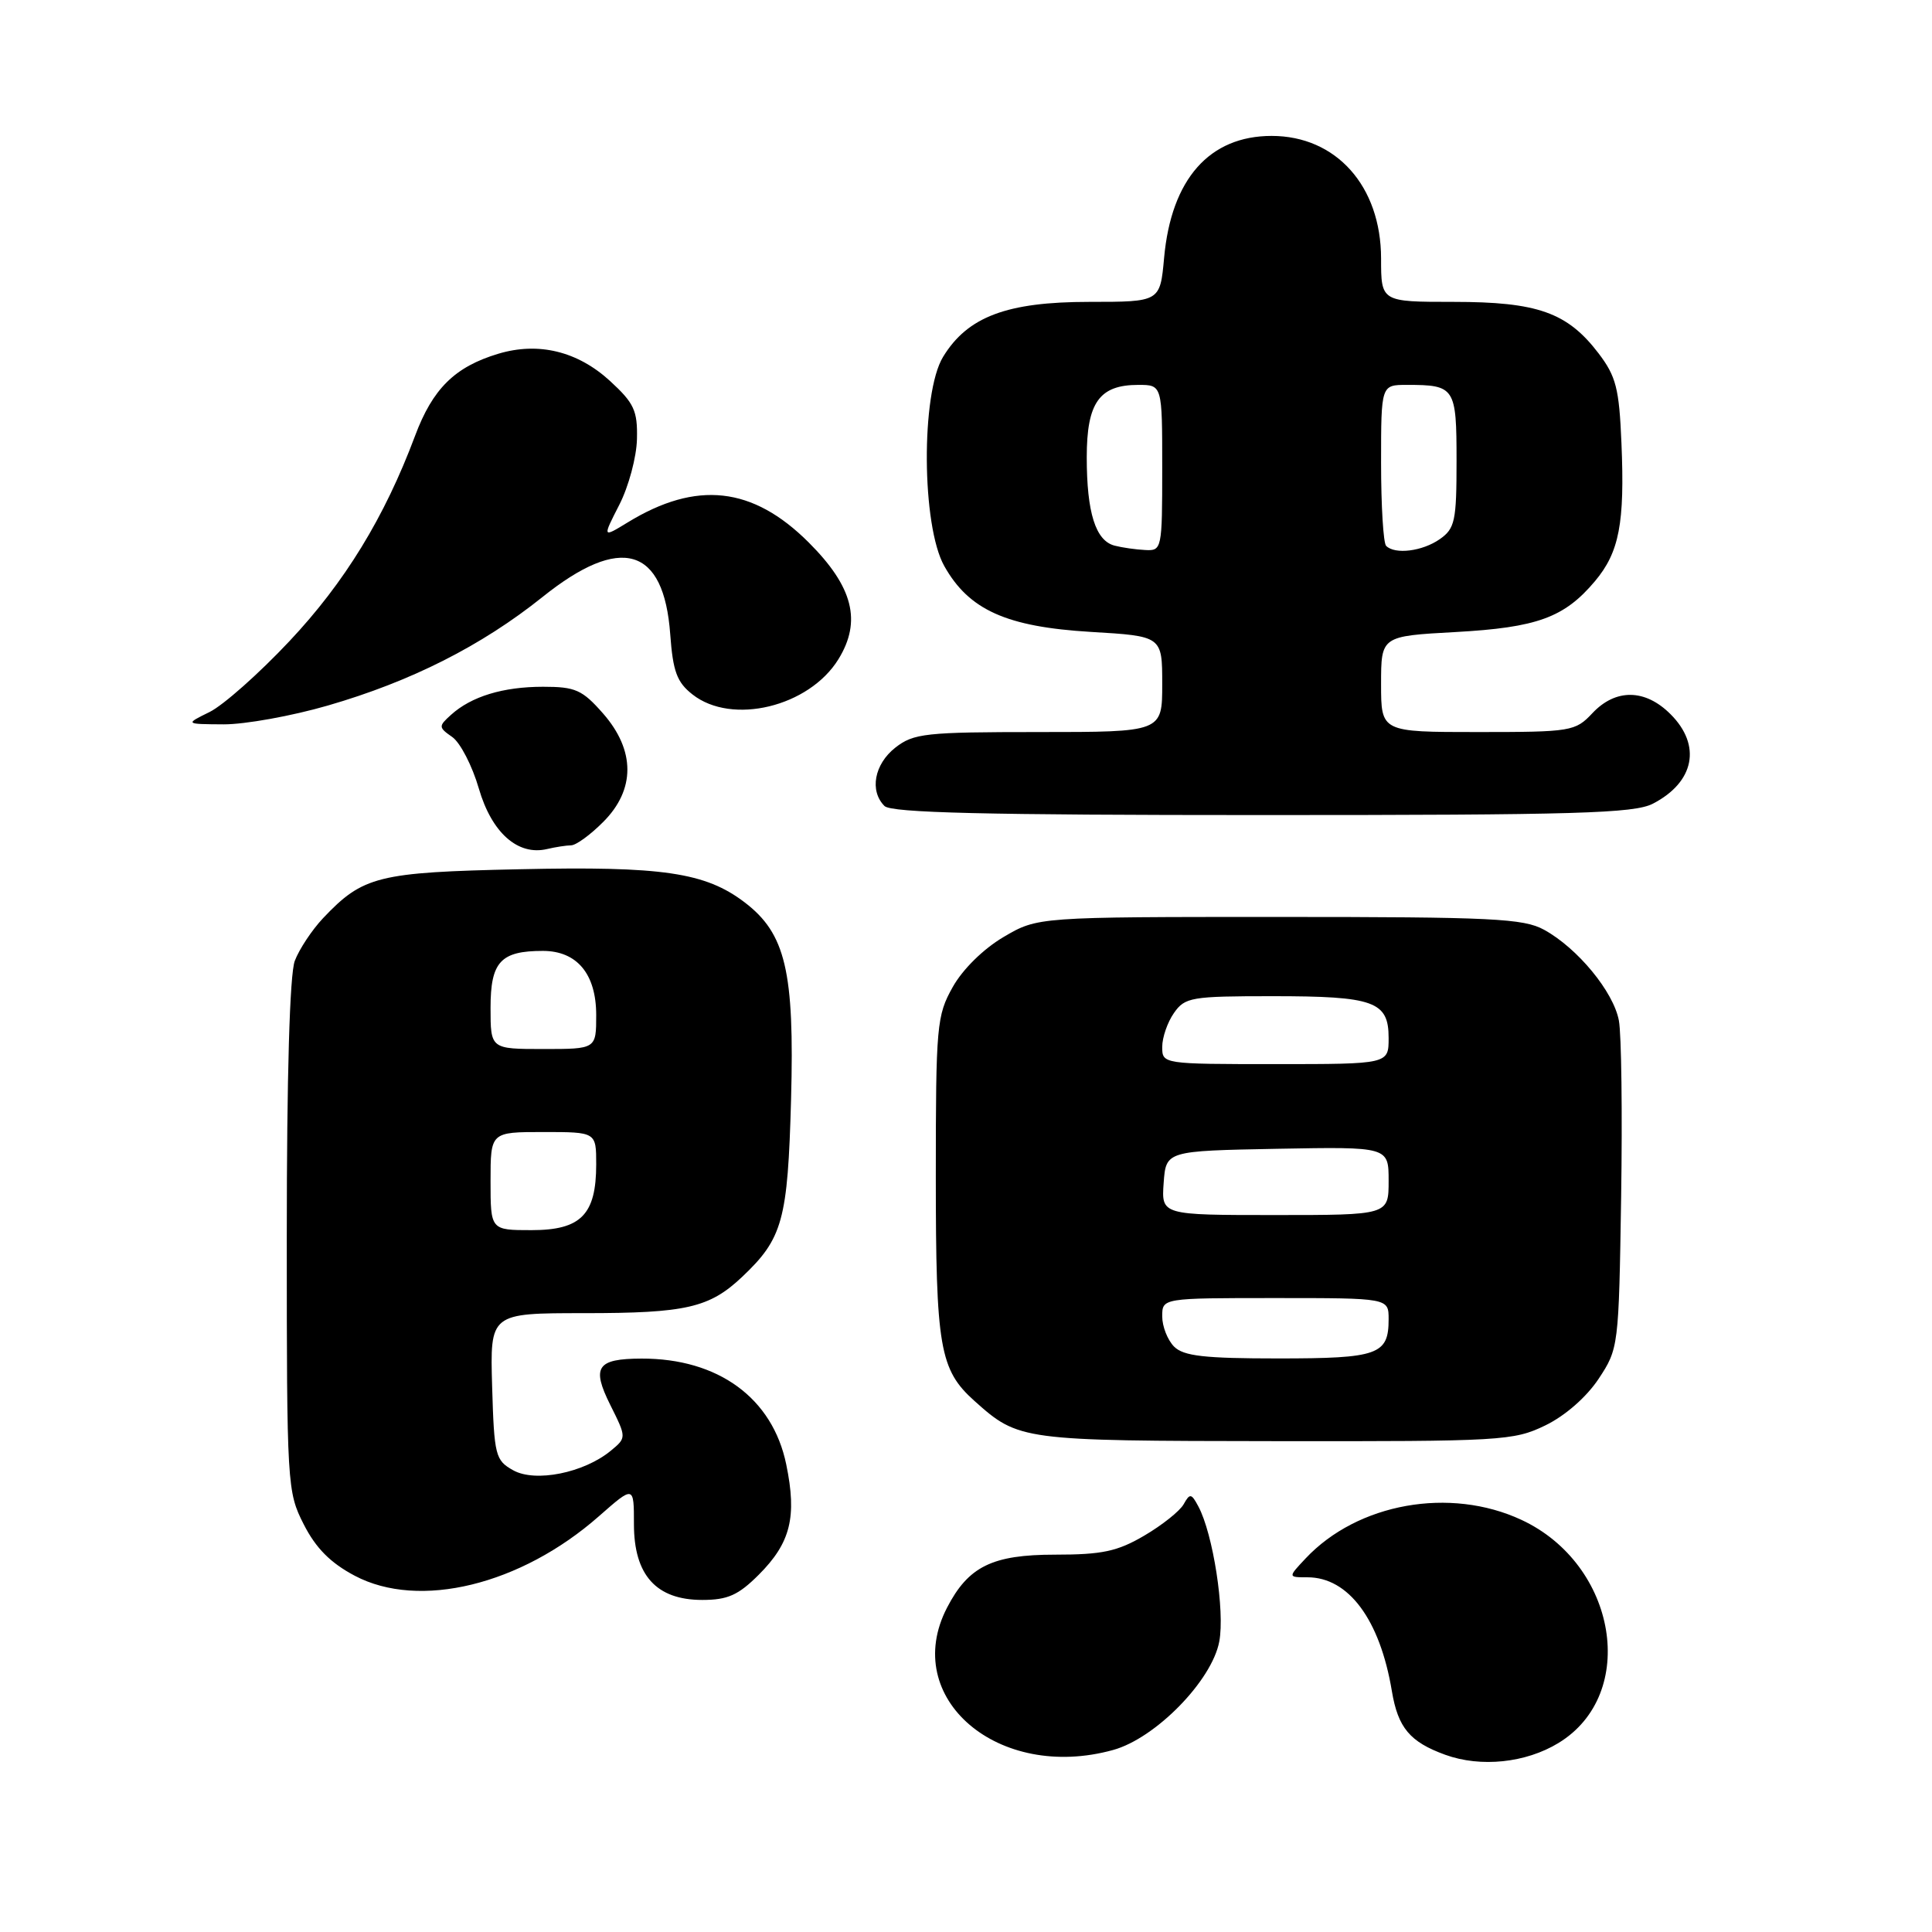<?xml version="1.0" encoding="UTF-8" standalone="no"?>
<!DOCTYPE svg PUBLIC "-//W3C//DTD SVG 1.1//EN" "http://www.w3.org/Graphics/SVG/1.1/DTD/svg11.dtd" >
<svg xmlns="http://www.w3.org/2000/svg" xmlns:xlink="http://www.w3.org/1999/xlink" version="1.1" viewBox="0 0 256 256">
 <g >
 <path fill="currentColor"
d=" M 206.50 230.96 C 217.14 224.49 214.29 207.30 201.60 201.39 C 192.13 196.98 179.89 199.17 173.00 206.50 C 170.65 209.00 170.65 209.00 173.25 209.00 C 178.69 209.00 182.85 214.60 184.43 224.08 C 185.24 228.94 186.82 230.82 191.51 232.52 C 196.21 234.22 202.17 233.60 206.50 230.96 Z  M 147.50 231.88 C 153.12 230.33 160.59 222.69 161.56 217.51 C 162.32 213.47 160.74 203.25 158.79 199.61 C 157.86 197.87 157.67 197.84 156.84 199.32 C 156.34 200.22 153.99 202.09 151.62 203.48 C 148.06 205.57 146.04 206.00 139.80 206.00 C 131.48 206.00 128.31 207.56 125.48 213.04 C 119.30 225.00 132.27 236.10 147.50 231.88 Z  M 100.54 208.66 C 104.76 204.44 105.62 201.00 104.18 194.04 C 102.37 185.25 95.17 179.99 85.00 180.02 C 79.09 180.04 78.36 181.13 80.86 186.15 C 83.03 190.50 83.03 190.50 80.92 192.24 C 77.36 195.17 70.93 196.46 68.00 194.82 C 65.64 193.50 65.48 192.90 65.21 183.71 C 64.93 174.00 64.93 174.00 77.40 174.00 C 90.92 174.00 94.00 173.29 98.34 169.19 C 103.72 164.10 104.38 161.69 104.82 145.68 C 105.28 128.71 104.10 123.70 98.66 119.56 C 93.46 115.60 87.77 114.76 68.82 115.18 C 50.07 115.58 48.10 116.08 42.81 121.66 C 41.34 123.22 39.65 125.77 39.06 127.32 C 38.39 129.10 38.00 142.46 38.00 163.85 C 38.00 196.85 38.05 197.67 40.25 201.99 C 41.85 205.14 43.80 207.10 47.00 208.79 C 55.54 213.31 69.00 210.03 79.37 200.90 C 84.00 196.83 84.00 196.83 84.00 201.96 C 84.00 208.72 86.96 212.00 93.05 212.00 C 96.42 212.00 97.83 211.37 100.54 208.66 Z  M 204.75 188.88 C 207.39 187.60 210.20 185.14 211.82 182.71 C 214.47 178.70 214.50 178.45 214.81 158.58 C 214.98 147.53 214.85 137.03 214.51 135.23 C 213.80 131.41 209.03 125.63 204.60 123.20 C 201.87 121.70 197.73 121.50 169.50 121.50 C 137.50 121.50 137.50 121.50 132.99 124.15 C 130.32 125.72 127.56 128.43 126.24 130.79 C 124.12 134.57 124.00 135.87 124.00 155.92 C 124.00 178.55 124.51 181.50 129.12 185.63 C 134.99 190.88 135.29 190.92 168.93 190.96 C 198.97 191.00 200.56 190.91 204.75 188.88 Z  M 75.67 112.01 C 76.32 112.01 78.23 110.62 79.92 108.92 C 84.21 104.64 84.20 99.43 79.90 94.53 C 77.15 91.40 76.24 91.00 71.96 91.00 C 66.66 91.00 62.45 92.28 59.75 94.73 C 58.09 96.23 58.09 96.38 59.93 97.66 C 60.99 98.41 62.58 101.48 63.45 104.49 C 65.16 110.35 68.62 113.42 72.50 112.50 C 73.60 112.24 75.03 112.02 75.67 112.01 Z  M 219.02 106.49 C 224.53 103.64 225.49 98.76 221.36 94.64 C 218.00 91.27 214.08 91.22 211.00 94.50 C 208.73 96.91 208.21 97.00 195.83 97.00 C 183.00 97.00 183.00 97.00 183.00 90.65 C 183.00 84.29 183.00 84.29 192.85 83.75 C 203.67 83.15 207.28 81.84 211.34 77.01 C 214.56 73.18 215.30 69.32 214.85 58.71 C 214.55 51.47 214.14 49.87 211.81 46.81 C 207.68 41.40 203.73 40.00 192.60 40.00 C 183.00 40.00 183.00 40.00 183.00 34.25 C 182.99 24.66 177.05 18.01 168.50 18.01 C 160.25 18.01 155.20 23.73 154.25 34.16 C 153.72 40.00 153.72 40.00 144.32 40.00 C 133.42 40.00 128.21 41.96 124.96 47.29 C 122.02 52.12 122.11 69.65 125.12 75.00 C 128.39 80.83 133.37 83.06 144.53 83.73 C 154.00 84.29 154.00 84.29 154.00 90.65 C 154.00 97.00 154.00 97.00 137.63 97.00 C 122.59 97.00 121.06 97.17 118.63 99.07 C 115.85 101.26 115.19 104.79 117.20 106.80 C 118.10 107.70 130.59 108.00 167.25 108.00 C 208.86 108.00 216.53 107.78 219.02 106.49 Z  M 43.43 93.49 C 54.46 90.30 63.81 85.57 71.88 79.11 C 82.27 70.78 87.97 72.45 88.81 84.06 C 89.17 88.97 89.69 90.40 91.76 92.02 C 96.98 96.13 107.19 93.66 111.09 87.36 C 114.20 82.32 113.05 77.76 107.16 71.88 C 99.73 64.46 92.29 63.64 83.16 69.23 C 79.82 71.27 79.82 71.27 82.06 66.89 C 83.30 64.47 84.35 60.55 84.40 58.17 C 84.49 54.41 84.02 53.41 80.83 50.48 C 76.53 46.54 71.35 45.28 66.04 46.87 C 60.27 48.60 57.33 51.50 54.99 57.77 C 50.95 68.56 45.68 77.17 38.34 84.97 C 34.33 89.24 29.58 93.45 27.78 94.34 C 24.50 95.95 24.50 95.95 29.64 95.98 C 32.46 95.99 38.67 94.87 43.43 93.49 Z  M 65.00 156.50 C 65.00 150.00 65.00 150.00 72.00 150.00 C 79.00 150.00 79.00 150.00 79.00 154.28 C 79.00 160.94 76.98 163.00 70.44 163.00 C 65.00 163.00 65.00 163.00 65.00 156.50 Z  M 65.00 133.54 C 65.00 127.45 66.33 126.00 71.93 126.00 C 76.46 126.00 79.00 129.06 79.00 134.50 C 79.00 139.00 79.00 139.00 72.00 139.00 C 65.00 139.00 65.00 139.00 65.00 133.54 Z  M 155.57 178.43 C 154.71 177.56 154.00 175.76 154.00 174.43 C 154.00 172.00 154.00 172.00 169.00 172.00 C 184.00 172.00 184.00 172.00 184.00 174.80 C 184.00 179.51 182.63 180.00 169.37 180.00 C 159.59 180.00 156.83 179.69 155.57 178.43 Z  M 154.19 156.75 C 154.50 152.50 154.50 152.50 169.25 152.22 C 184.00 151.95 184.00 151.95 184.00 156.47 C 184.00 161.00 184.00 161.00 168.94 161.00 C 153.89 161.00 153.89 161.00 154.19 156.75 Z  M 154.00 138.72 C 154.00 137.47 154.70 135.44 155.56 134.22 C 157.01 132.14 157.86 132.00 168.62 132.00 C 182.09 132.00 184.00 132.69 184.00 137.54 C 184.00 141.00 184.00 141.00 169.00 141.00 C 154.06 141.00 154.00 140.99 154.00 138.72 Z  M 147.69 72.30 C 145.17 71.65 144.00 67.93 144.00 60.59 C 144.00 53.34 145.67 51.00 150.83 51.00 C 154.00 51.00 154.00 51.00 154.00 62.00 C 154.00 72.78 153.95 73.00 151.75 72.88 C 150.51 72.82 148.69 72.56 147.69 72.30 Z  M 183.67 72.33 C 183.30 71.97 183.00 67.02 183.00 61.33 C 183.00 51.00 183.00 51.00 186.42 51.00 C 192.79 51.00 193.00 51.32 193.00 61.05 C 193.00 69.05 192.79 70.03 190.78 71.44 C 188.48 73.05 184.84 73.51 183.67 72.33 Z "/>
</g>
</svg>